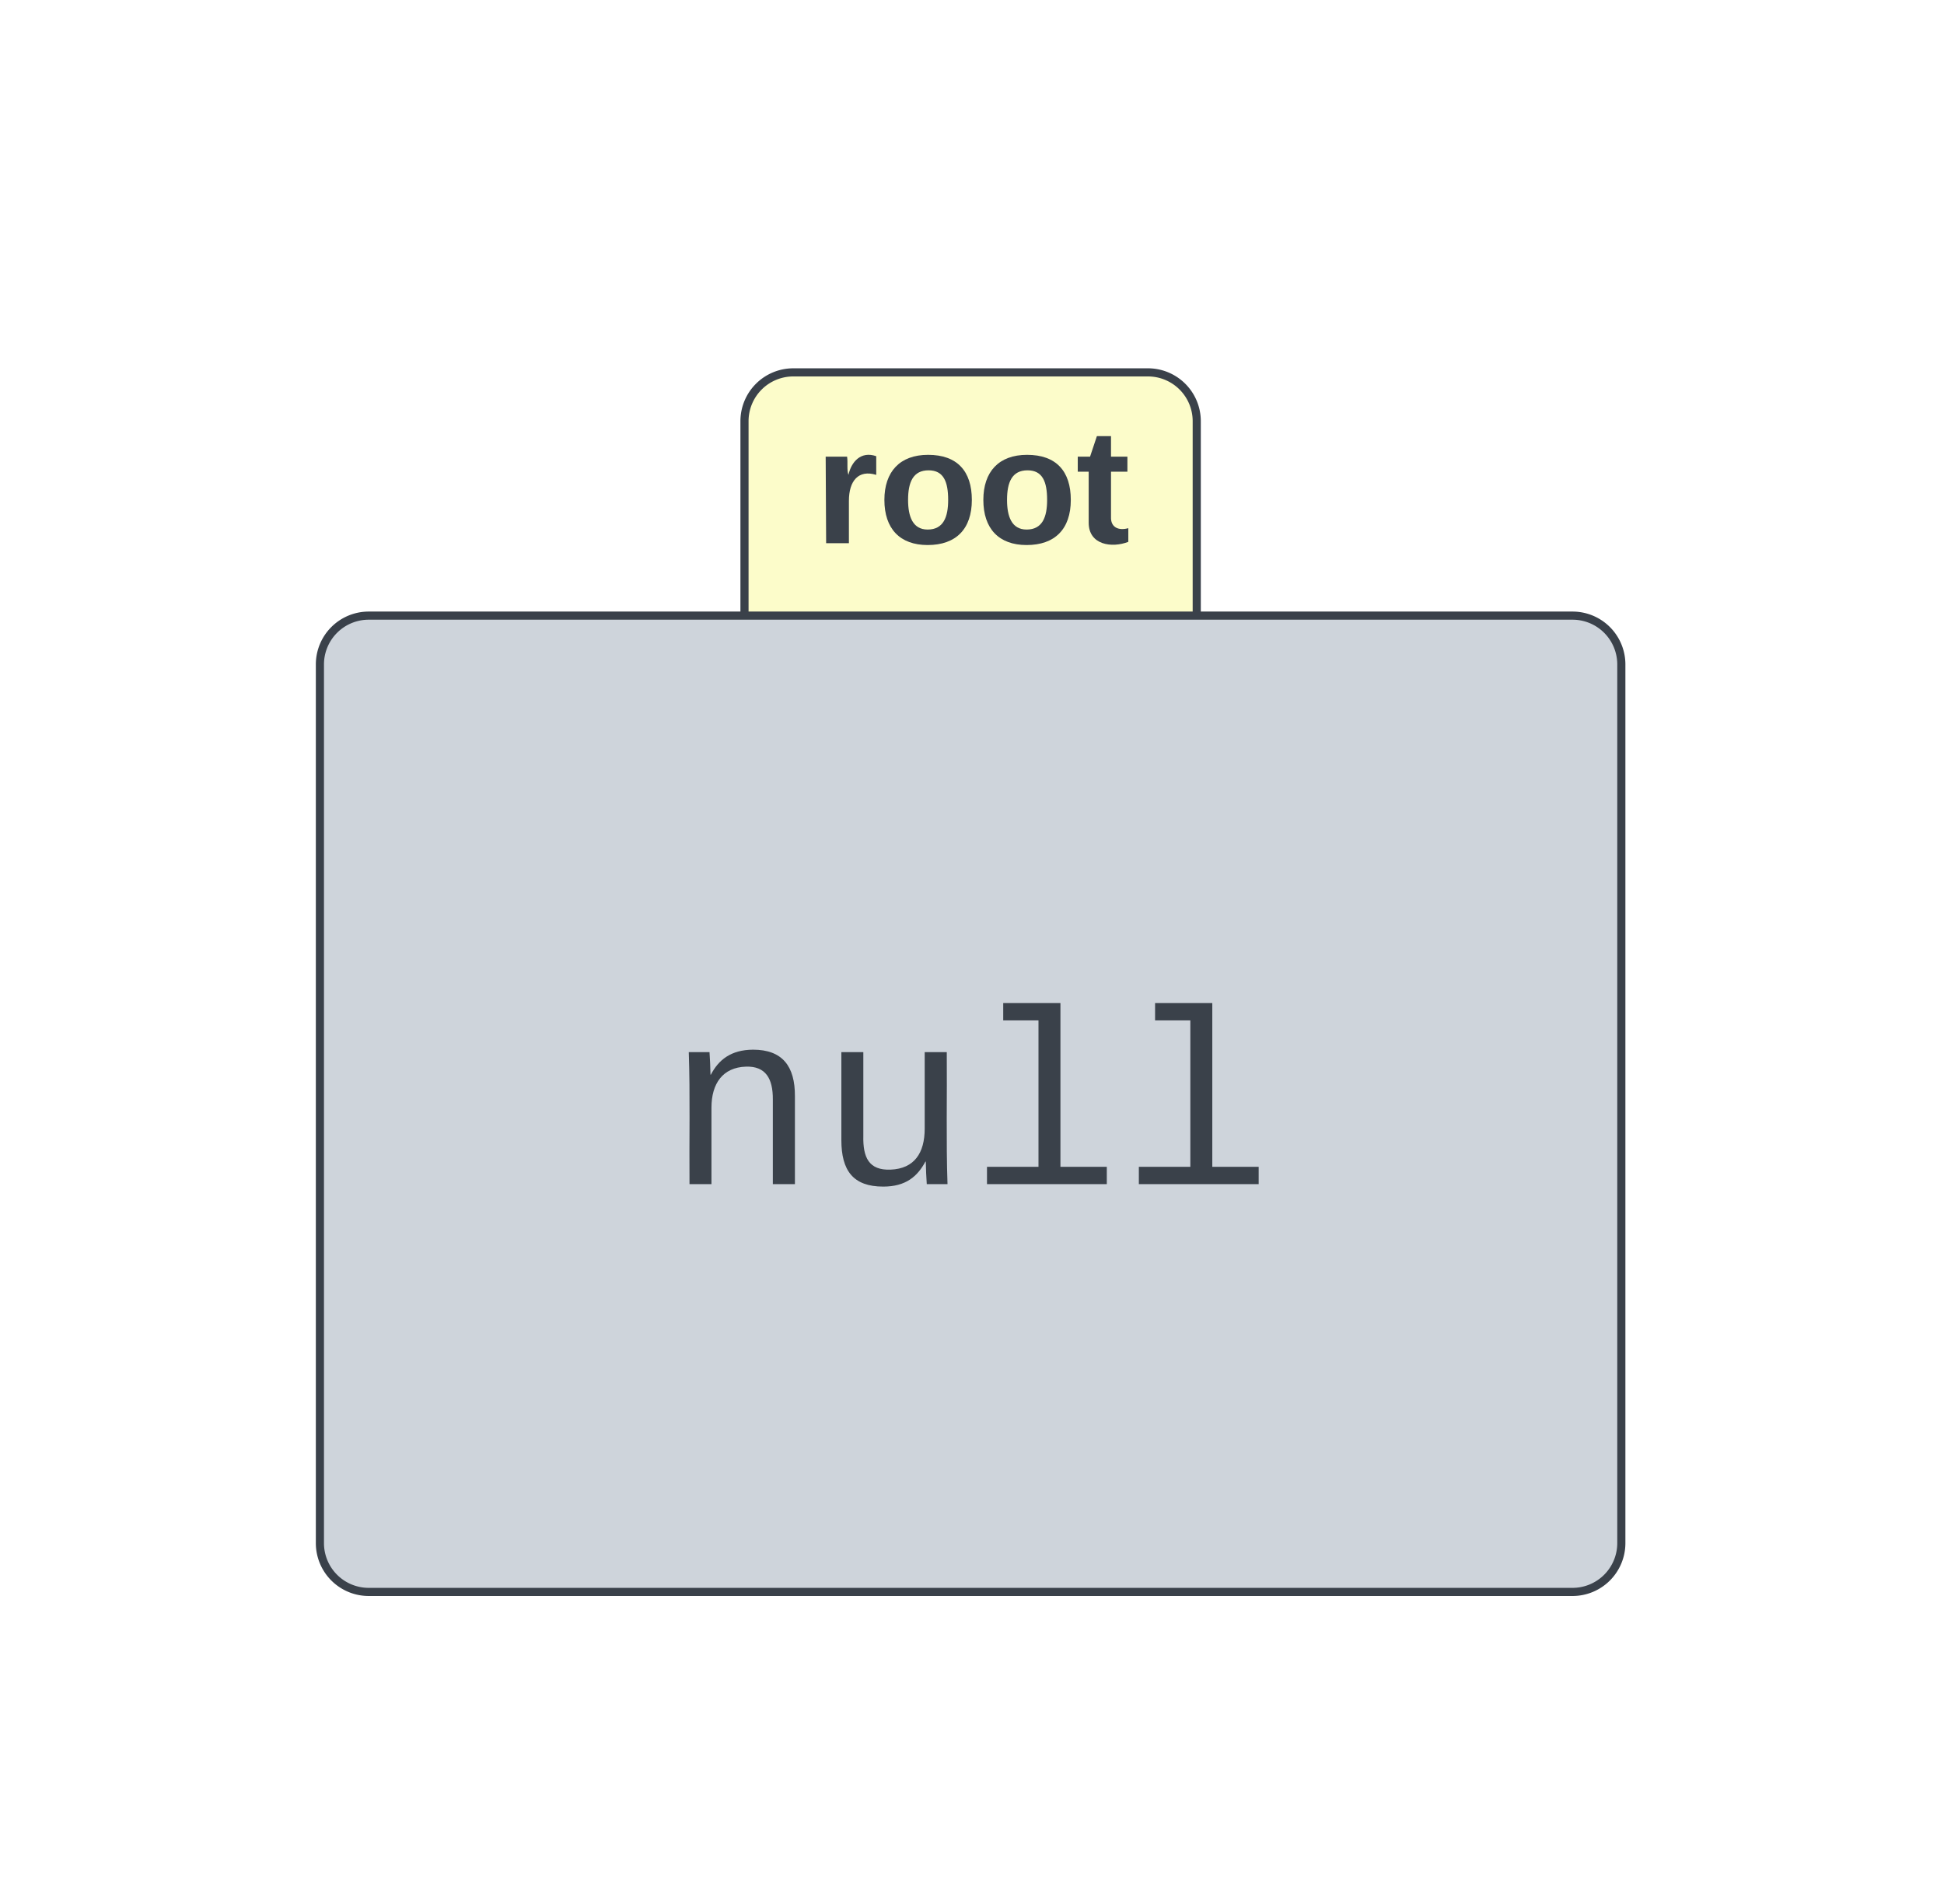 <svg xmlns="http://www.w3.org/2000/svg" xmlns:xlink="http://www.w3.org/1999/xlink" xmlns:lucid="lucid" width="239" height="234"><g transform="translate(-538 -33)" lucid:page-tab-id="0_0"><g filter="url(#a)"><path d="M629.53 78.77a6 6 0 0 1 6-6h43.6a6 6 0 0 1 6 6v23.87a6 6 0 0 1-6 6h-43.6a6 6 0 0 1-6-6z" stroke="#3a414a" fill="#fcfcca"/><use xlink:href="#b" transform="matrix(1,0,0,1,634.528,77.769) translate(3.639 16)"/></g><g filter="url(#c)"><path d="M577.33 108.67a6 6 0 0 1 6-6h148a6 6 0 0 1 6 6v108a6 6 0 0 1-6 6h-148a6 6 0 0 1-6-6z" stroke="#3a414a" fill="#ced4db"/><use xlink:href="#d" transform="matrix(1,0,0,1,589.333,114.667) translate(30.661 57.883)"/></g><defs><path fill="#3a414a" d="M135-150c-39-12-60 13-60 57V0H25l-1-190h47c2 13-1 29 3 40 6-28 27-53 61-41v41" id="e"/><path fill="#3a414a" d="M110-194c64 0 96 36 96 99 0 64-35 99-97 99-61 0-95-36-95-99 0-62 34-99 96-99zm-1 164c35 0 45-28 45-65 0-40-10-65-43-65-34 0-45 26-45 65 0 36 10 65 43 65" id="f"/><path fill="#3a414a" d="M115-3C79 11 28 4 28-45v-112H4v-33h27l15-45h31v45h36v33H77v99c-1 23 16 31 38 25v30" id="g"/><g id="b"><use transform="matrix(0.056,0,0,0.056,0,0)" xlink:href="#e"/><use transform="matrix(0.056,0,0,0.056,7.778,0)" xlink:href="#f"/><use transform="matrix(0.056,0,0,0.056,19.944,0)" xlink:href="#f"/><use transform="matrix(0.056,0,0,0.056,32.111,0)" xlink:href="#g"/></g><filter id="a" filterUnits="objectBoundingBox" x="-.18" y="-.11" width="1.36" height="1.56"><feOffset result="offOut" in="SourceAlpha" dy="6"/><feGaussianBlur result="blurOut" in="offOut" stdDeviation="5"/><feColorMatrix result="colorOut" in="blurOut" values="0 0 0 0 0 0 0 0 0 0 0 0 0 0 0 0 0 0 0.502 0"/><feBlend in="SourceGraphic" in2="colorOut"/></filter><path fill="#3a414a" d="M706-1102c241 0 344 136 343 381V0H868v-695c1-168-57-273-220-268-190 6-283 138-283 336V0H185c-3-360 6-732-6-1082h170c4 54 7 126 8 185h3c63-121 164-204 346-205" id="h"/><path fill="#3a414a" d="M528 20c-247 0-343-132-343-381v-721h180v686c-4 177 45 284 224 277 194-8 279-136 279-336v-627h181c3 360-6 732 6 1082H885c-4-54-7-126-8-185h-3C809-64 714 20 528 20" id="i"/><path fill="#3a414a" d="M736-142h380V0H134v-142h422v-1200H267v-142h469v1342" id="j"/><g id="d"><use transform="matrix(0.015,0,0,0.015,0,0)" xlink:href="#h"/><use transform="matrix(0.015,0,0,0.015,18.67,0)" xlink:href="#i"/><use transform="matrix(0.015,0,0,0.015,37.339,0)" xlink:href="#j"/><use transform="matrix(0.015,0,0,0.015,56.009,0)" xlink:href="#j"/></g><filter id="c" filterUnits="objectBoundingBox" x="-.06" y="-.03" width="1.13" height="1.17"><feOffset result="offOut" in="SourceAlpha" dy="6"/><feGaussianBlur result="blurOut" in="offOut" stdDeviation="5"/><feColorMatrix result="colorOut" in="blurOut" values="0 0 0 0 0 0 0 0 0 0 0 0 0 0 0 0 0 0 0.502 0"/><feBlend in="SourceGraphic" in2="colorOut"/></filter></defs></g></svg>